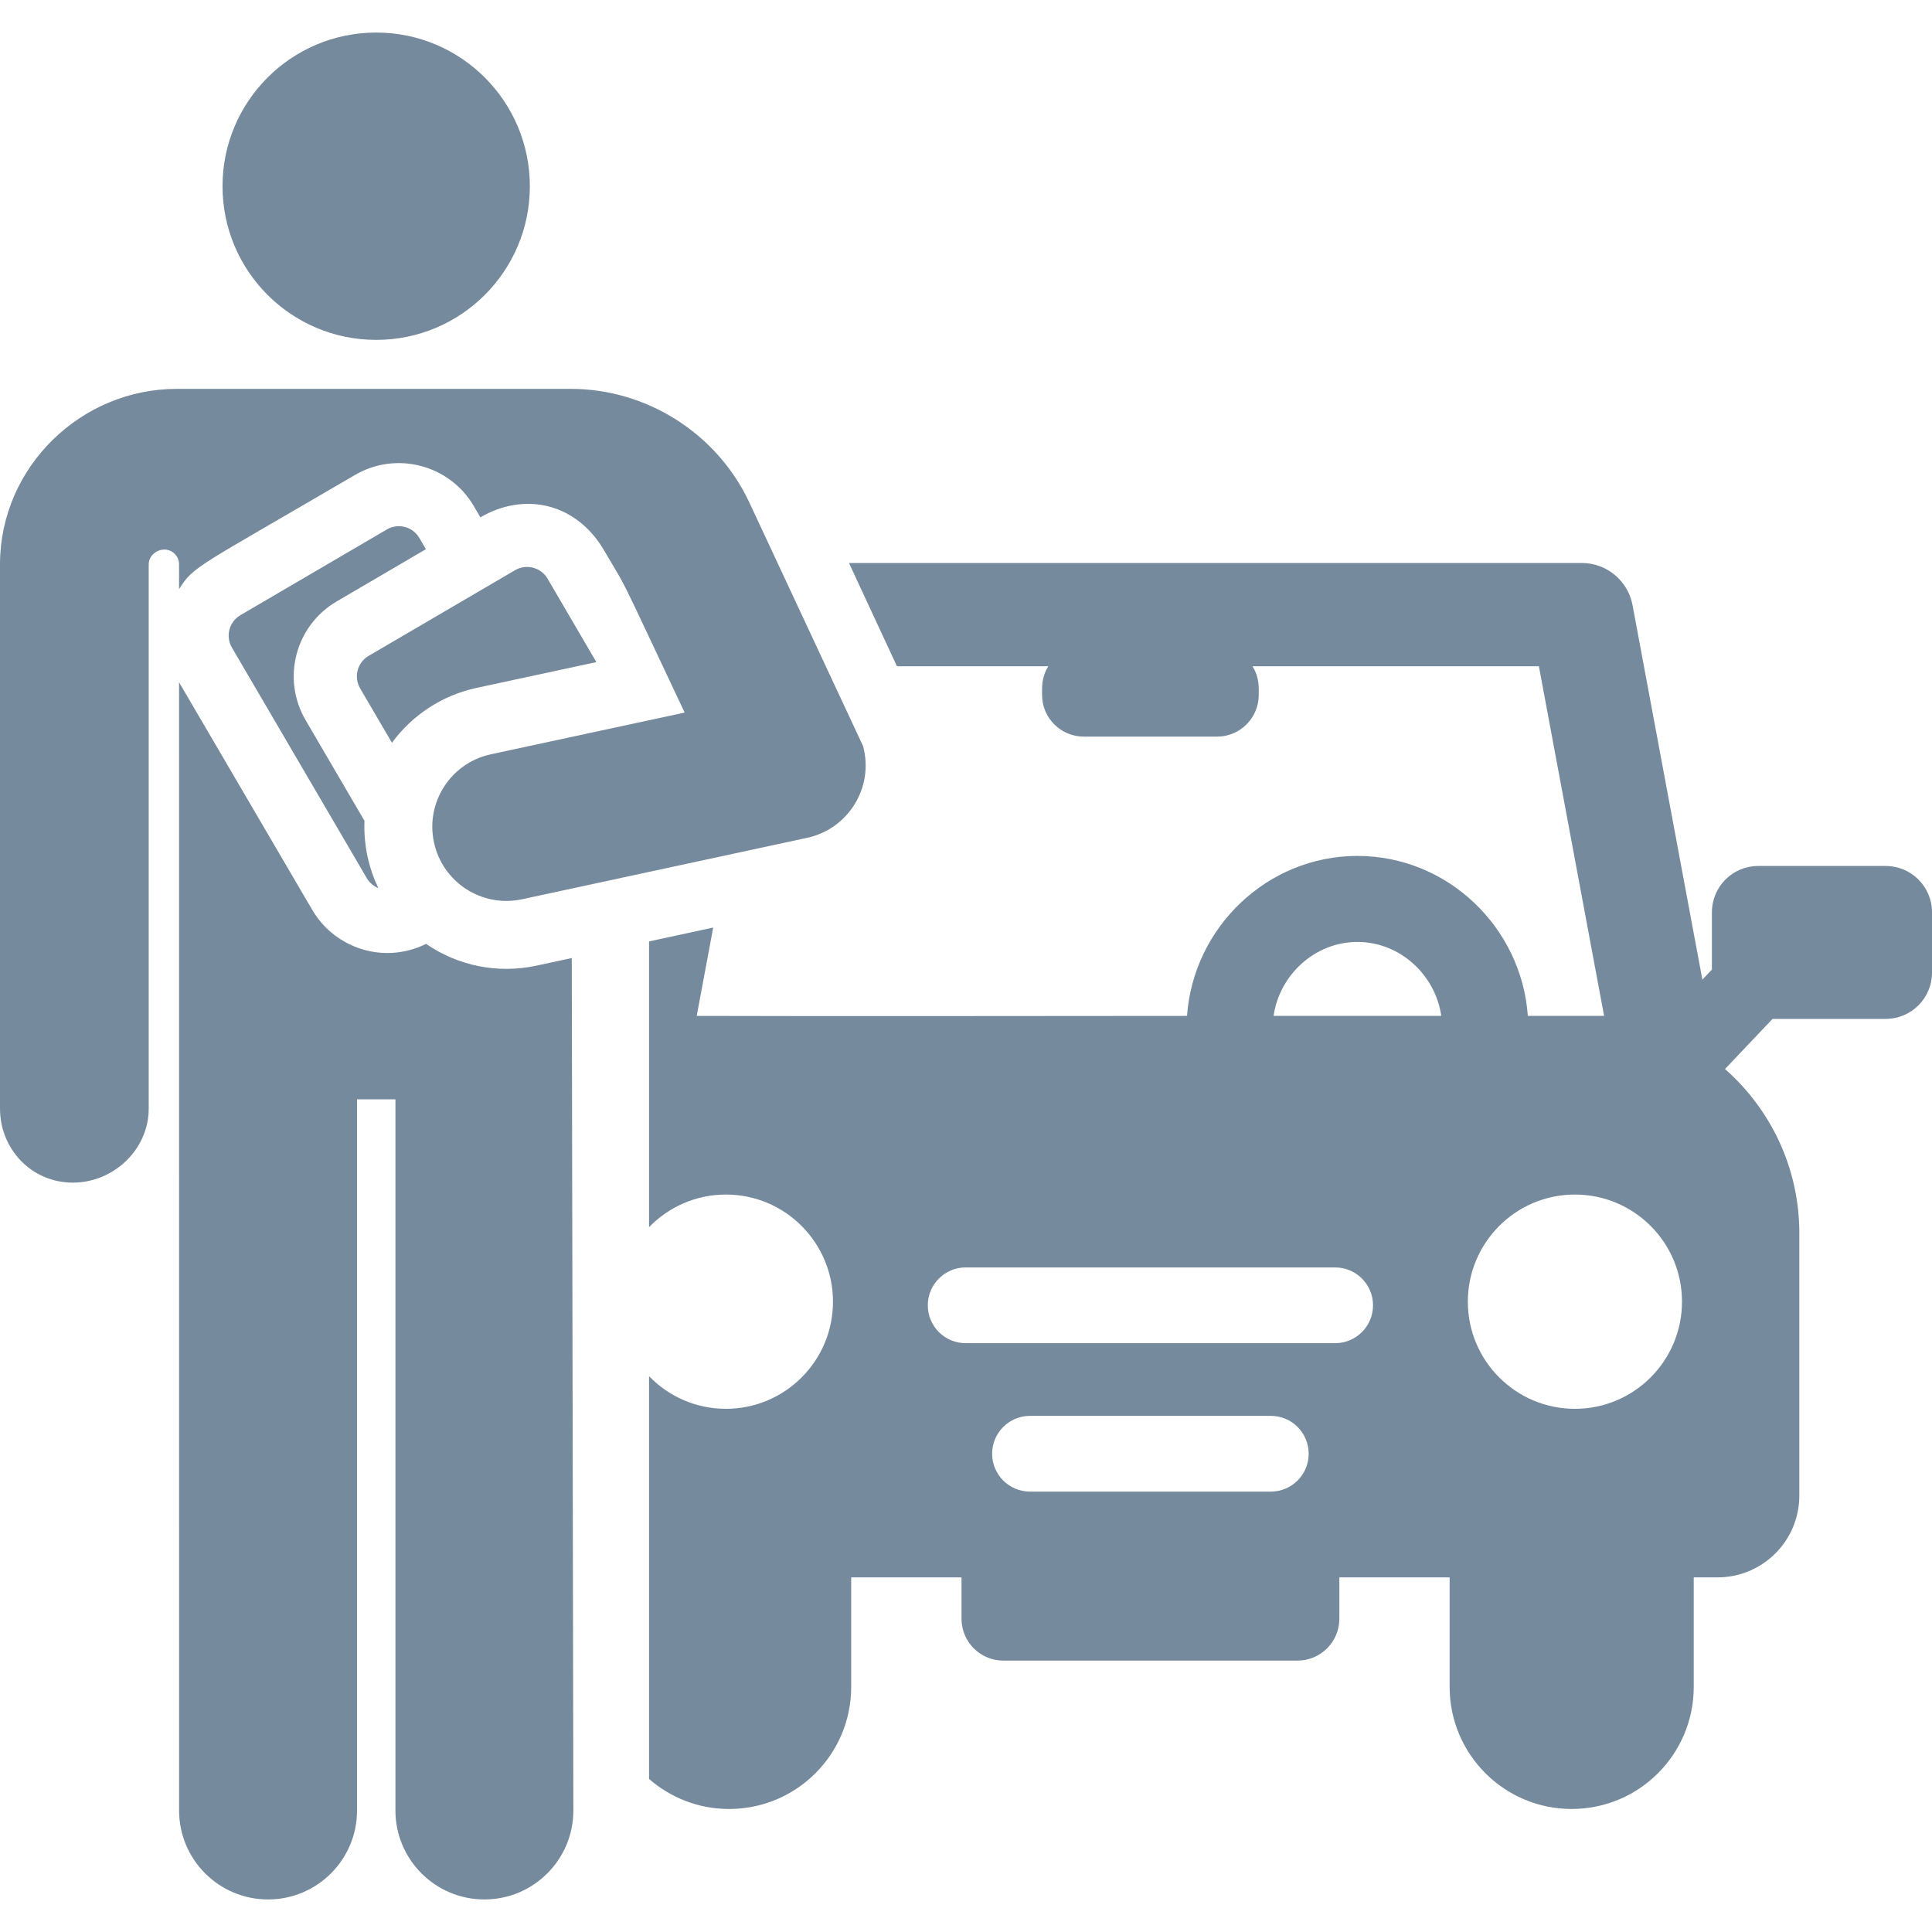 <svg width="40" height="40" viewBox="0 0 40 40" fill="none" xmlns="http://www.w3.org/2000/svg">
<path d="M40 18.888C40 18.358 39.571 17.929 39.042 17.929H36.401C35.872 17.929 35.443 18.358 35.443 18.888V20.074L35.246 20.282L33.8 12.529C33.705 12.023 33.264 11.656 32.749 11.656H17.577L18.57 13.794H21.704C21.56 14.028 21.575 14.221 21.575 14.387C21.575 14.864 21.962 15.251 22.439 15.251H25.197C25.674 15.251 26.061 14.864 26.061 14.387C26.061 14.227 26.077 14.03 25.932 13.794H31.861L33.211 21.033H31.632C31.503 19.199 29.97 17.721 28.104 17.721C26.238 17.721 24.706 19.199 24.576 21.033C16.409 21.042 14.425 21.033 14.425 21.033L14.766 19.204L13.438 19.491C13.438 20.168 13.438 24.75 13.438 25.407C13.841 24.991 14.404 24.732 15.029 24.732C16.264 24.732 17.246 25.737 17.246 26.95C17.246 28.175 16.254 29.168 15.029 29.168C14.405 29.168 13.841 28.909 13.438 28.493V36.831C13.881 37.218 14.461 37.453 15.096 37.453C16.492 37.453 17.623 36.321 17.623 34.926V32.658H19.907V33.514C19.907 33.993 20.294 34.381 20.773 34.381H26.863C27.342 34.381 27.73 33.993 27.73 33.514V32.658H30.013V34.926C30.013 36.321 31.145 37.453 32.54 37.453C33.936 37.453 35.067 36.321 35.067 34.926V32.658H35.559C36.495 32.658 37.253 31.9 37.253 30.965V25.531C37.253 24.177 36.657 22.962 35.714 22.133L36.699 21.095H39.042C39.571 21.095 40 20.666 40 20.136V18.887H40V18.888ZM26.311 30.882H21.325C20.892 30.882 20.541 30.531 20.541 30.098C20.541 29.665 20.892 29.314 21.325 29.314H26.311C26.744 29.314 27.095 29.665 27.095 30.098C27.095 30.531 26.744 30.882 26.311 30.882ZM27.643 27.809H19.993C19.56 27.809 19.209 27.458 19.209 27.025C19.209 26.592 19.56 26.241 19.993 26.241H27.643C28.076 26.241 28.427 26.592 28.427 27.025C28.427 27.458 28.076 27.809 27.643 27.809ZM26.368 21.033C26.491 20.184 27.221 19.502 28.104 19.502C28.987 19.502 29.717 20.184 29.84 21.033H26.368ZM32.607 29.168C31.383 29.168 30.39 28.175 30.39 26.95C30.39 25.736 31.373 24.732 32.607 24.732C33.831 24.732 34.824 25.725 34.824 26.95C34.824 28.166 33.839 29.168 32.607 29.168Z" fill="#768A9E"/>
<path d="M11.838 19.835L11.105 19.993C10.305 20.165 9.485 19.998 8.821 19.542C8.572 19.666 8.297 19.731 8.018 19.731C7.382 19.731 6.787 19.39 6.466 18.84L3.707 14.126C3.707 14.126 3.708 37.334 3.708 37.484C3.708 38.501 4.532 39.326 5.55 39.326C6.567 39.326 7.392 38.501 7.392 37.484V22.761H8.187V37.484C8.187 38.501 9.012 39.326 10.029 39.326C11.046 39.326 11.871 38.501 11.871 37.484C11.871 37.484 11.838 20.661 11.838 19.835Z" fill="#768A9E"/>
<path d="M17.869 15.447C17.828 15.358 15.508 10.39 15.508 10.39C14.836 8.969 13.387 8.051 11.815 8.051H3.661C1.668 8.051 0.01 9.673 2.10044e-05 11.666V22.942C-0.004 23.79 0.651 24.481 1.499 24.485C1.502 24.485 1.504 24.485 1.507 24.485C2.351 24.485 3.075 23.803 3.079 22.958V11.681V11.681C3.08 11.513 3.236 11.377 3.404 11.378C3.571 11.378 3.707 11.515 3.707 11.682V12.197H3.707C4.014 11.712 4.06 11.759 7.349 9.834C8.206 9.333 9.309 9.622 9.81 10.479L9.946 10.711C10.854 10.18 11.928 10.407 12.506 11.394C13.061 12.343 12.704 11.642 14.175 14.753L10.162 15.617C9.333 15.796 8.806 16.612 8.985 17.441C9.163 18.27 9.98 18.797 10.809 18.618L16.712 17.346C17.551 17.166 18.102 16.313 17.869 15.447Z" fill="#768A9E"/>
<path d="M7.789 7.037C9.546 7.037 10.97 5.612 10.97 3.856C10.97 2.099 9.546 0.674 7.789 0.674C6.032 0.674 4.607 2.099 4.607 3.856C4.607 5.612 6.032 7.037 7.789 7.037Z" fill="#768A9E"/>
<path d="M7.546 16.994L6.328 14.911C5.826 14.053 6.114 12.953 6.972 12.451L8.818 11.37L8.682 11.138C8.545 10.903 8.244 10.825 8.009 10.962L4.978 12.736C4.743 12.873 4.665 13.174 4.802 13.409L7.594 18.181C7.651 18.278 7.736 18.348 7.833 18.388C7.736 18.184 7.66 17.967 7.61 17.737C7.557 17.487 7.536 17.238 7.546 16.994Z" fill="#768A9E"/>
<path d="M11.337 11.981C11.2 11.747 10.898 11.668 10.664 11.805L7.632 13.579C7.398 13.716 7.319 14.017 7.456 14.252L8.115 15.378C8.526 14.818 9.135 14.4 9.867 14.242L12.347 13.708L11.337 11.981Z" fill="#768A9E"/>
</svg>
